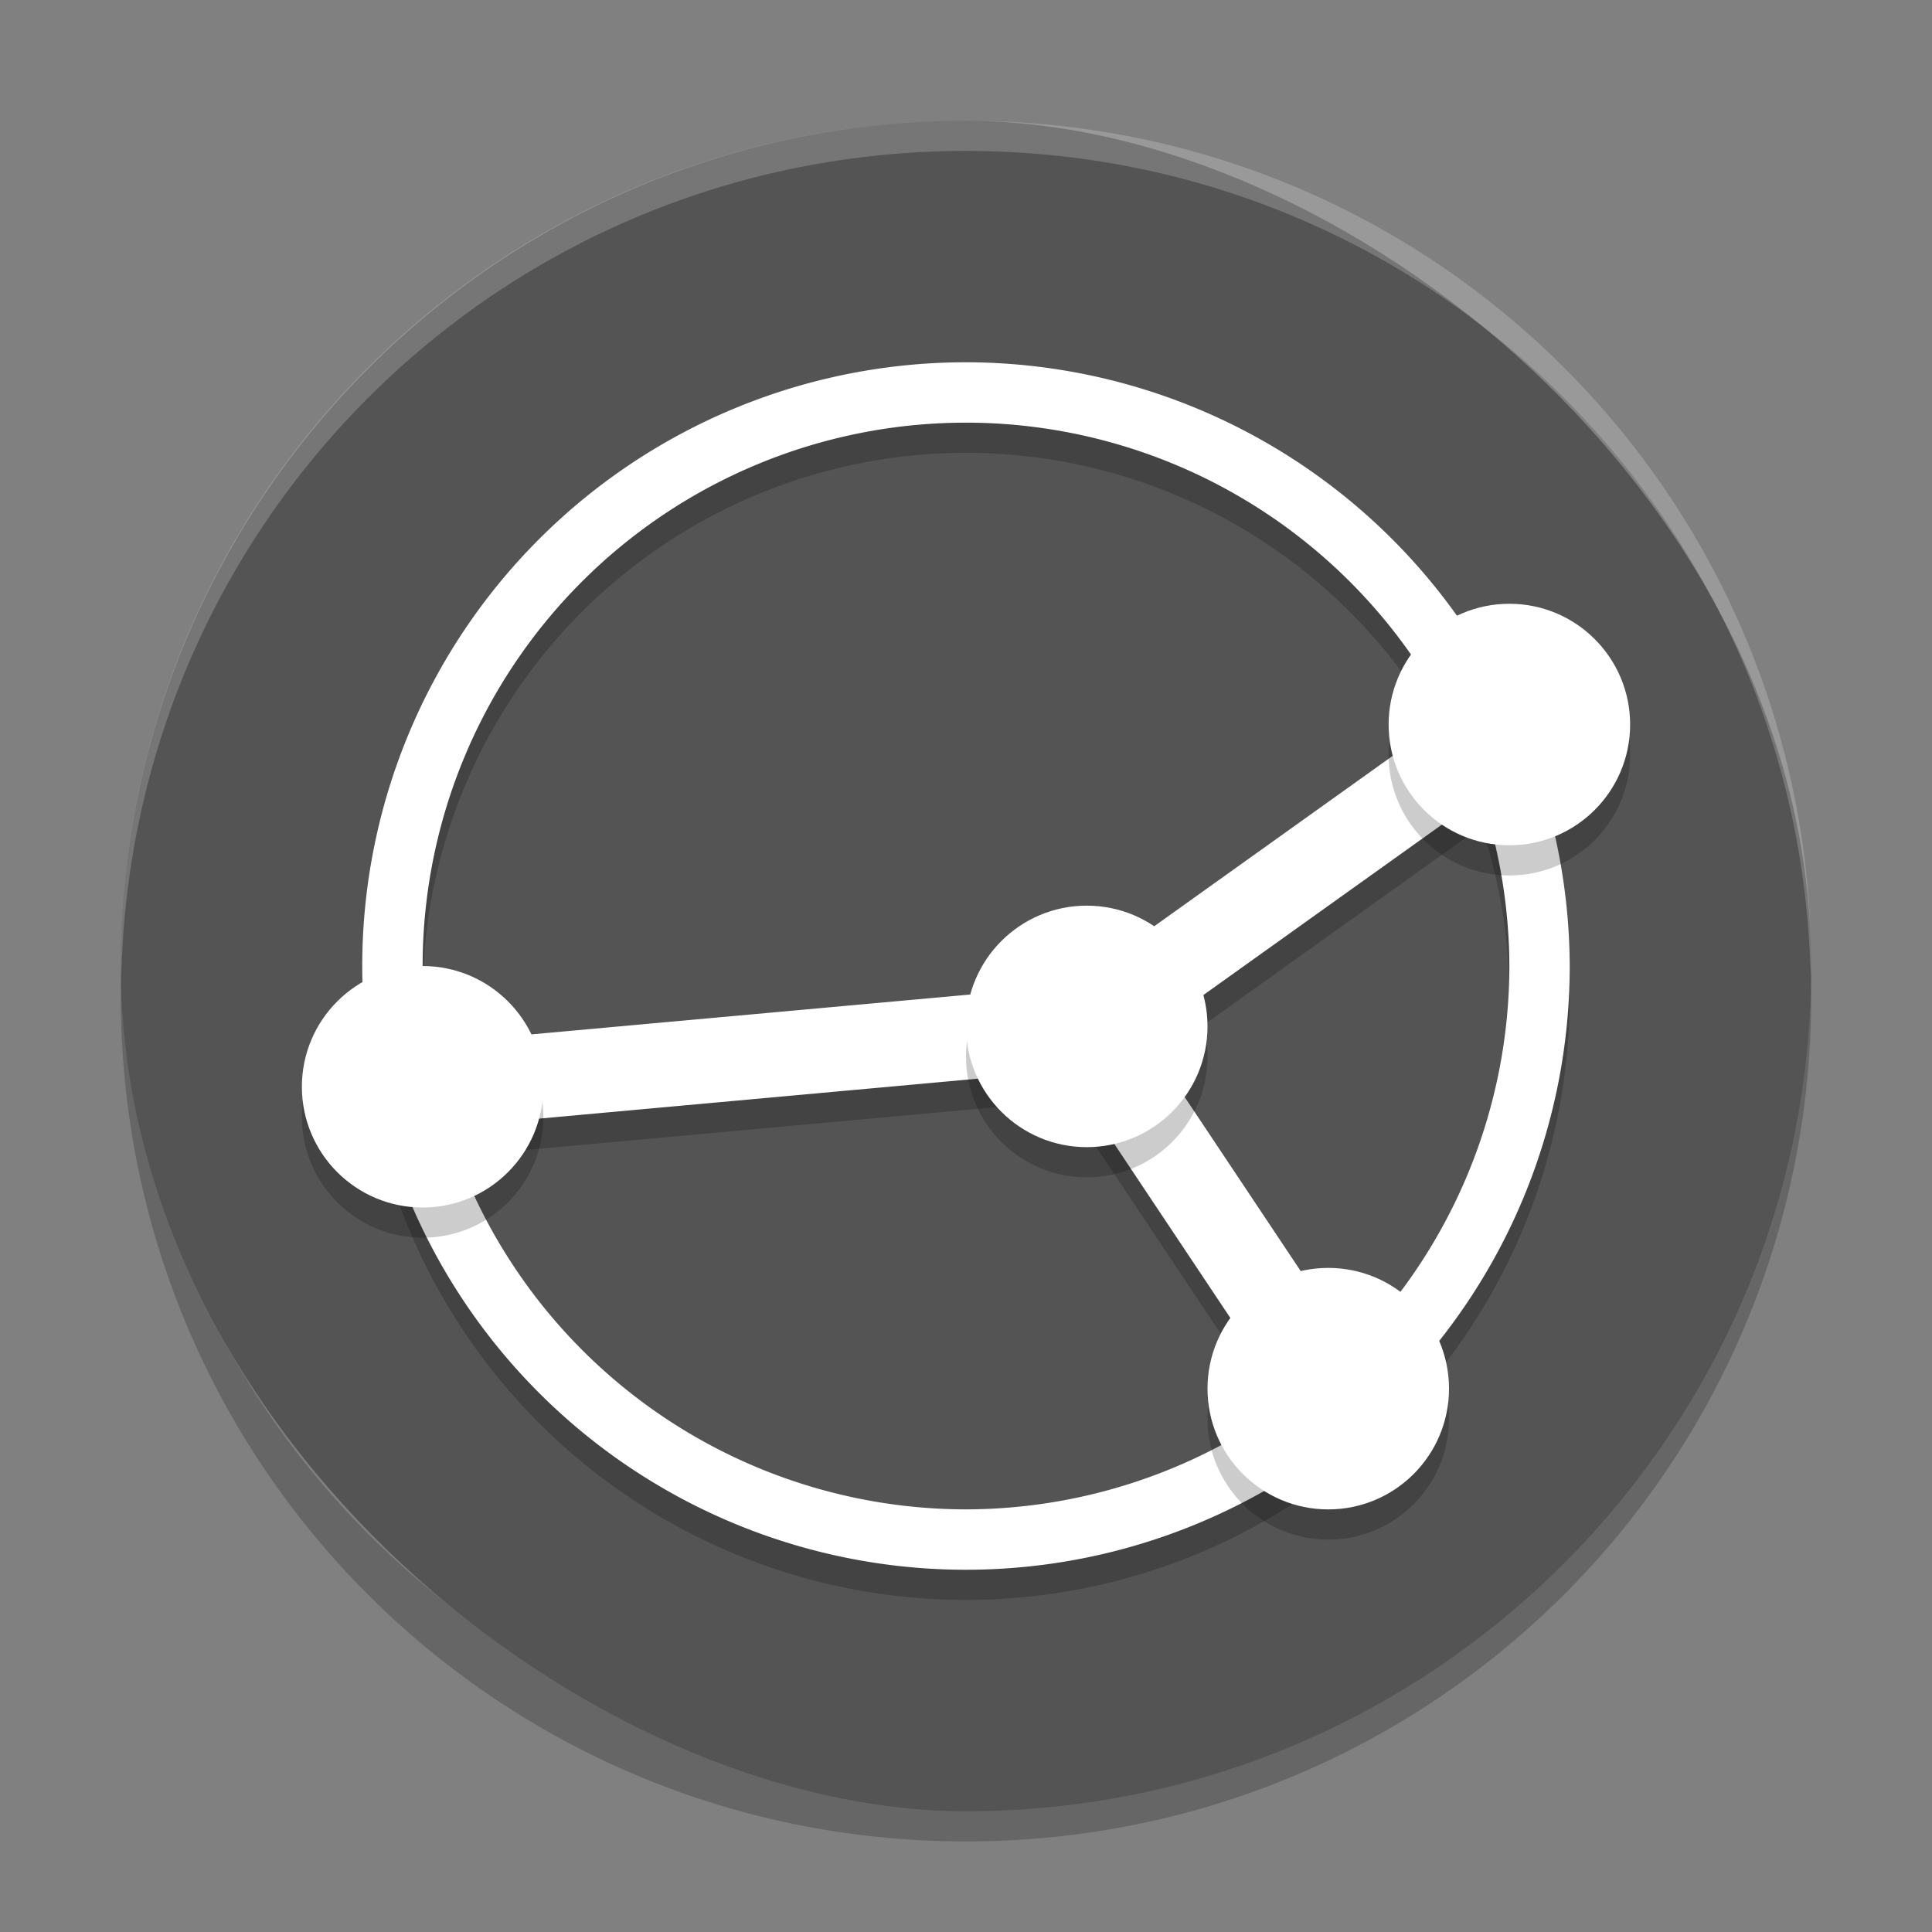 <svg xmlns="http://www.w3.org/2000/svg" width="64" height="64" version="1">
 <rect width="100%" height="100%" fill="#808080" stroke="none"/>
 <path style="opacity:0.2" d="m 4.051,32 c -0.012,0.334 -0.051,0.662 -0.051,1 C 4,48.512 16.488,61 32,61 47.511,61 59.999,48.512 59.999,33 c 0,-0.338 -0.039,-0.665 -0.051,-1 C 59.42,47.042 47.173,59 31.999,59 16.825,59 4.577,47.042 4.049,32 Z"/>
 <rect style="fill:#545454" width="55.999" height="55.999" x="-60" y="-60" rx="28" ry="28" transform="matrix(0,-1,-1,0,0,0)"/>
 <path style="opacity:0.2" d="M 32,13.001 A 20,20 0 0 0 12,33 20,20 0 0 0 32,53 20,20 0 0 0 51.999,33 20,20 0 0 0 50.769,26.172 l 0.043,-0.031 -0.105,-0.148 A 20,20 0 0 0 31.999,13.001 Z m 0,2 a 18,18 0 0 1 15.976,9.722 L 35.496,33.641 14.204,35.575 A 18,18 0 0 1 14,33.001 18,18 0 0 1 32,15.001 Z m 17.078,12.379 a 18,18 0 0 1 0.922,5.62 18,18 0 0 1 -5.214,12.652 L 37.919,35.35 49.079,27.378 Z m -13.781,9.09 7.347,11.019 A 18,18 0 0 1 32,50.998 18,18 0 0 1 14.829,38.331 l 20.468,-1.864 z"/>
 <path style="fill:#ffffff" d="M 32,12.001 A 20,20 0 0 0 12,32 20,20 0 0 0 32,52 20,20 0 0 0 51.999,32 20,20 0 0 0 50.769,25.173 l 0.042,-0.032 -0.104,-0.148 A 20,20 0 0 0 32,12.001 Z m 0,2 a 18,18 0 0 1 15.976,9.722 L 35.496,32.64 14.204,34.574 A 18,18 0 0 1 14,32 18,18 0 0 1 32,14.001 Z m 17.078,12.378 a 18,18 0 0 1 0.922,5.622 18,18 0 0 1 -5.214,12.652 L 37.918,34.352 49.077,26.379 Z m -13.782,9.09 7.348,11.02 A 18,18 0 0 1 32,50 18,18 0 0 1 14.828,37.332 l 20.468,-1.864 z"/>
 <g style="opacity:0.2" transform="matrix(2,0,0,2,5.760572e-5,1.001)">
  <circle cx="7" cy="18" r="2"/>
  <circle cx="22" cy="23" r="2"/>
  <circle cx="25" cy="12" r="2"/>
  <circle cx="18" cy="17" r="2"/>
 </g>
 <g style="fill:#ffffff" transform="matrix(2,0,0,2,5.760572e-5,8.866e-4)">
  <circle cx="7" cy="18" r="2"/>
  <circle cx="22" cy="23" r="2"/>
  <circle cx="25" cy="12" r="2"/>
  <circle cx="18" cy="17" r="2"/>
 </g>
 <path style="opacity:0.2;fill:#ffffff" d="M 32 4 C 16.488 4 4 16.488 4 32 C 4 32.114 4.011 32.224 4.018 32.336 C 4.369 17.134 16.711 5 32 5 C 47.289 5 59.631 17.134 59.982 32.336 C 59.989 32.224 60 32.114 60 32 C 60 16.488 47.512 4 32 4 z"/>
</svg>
